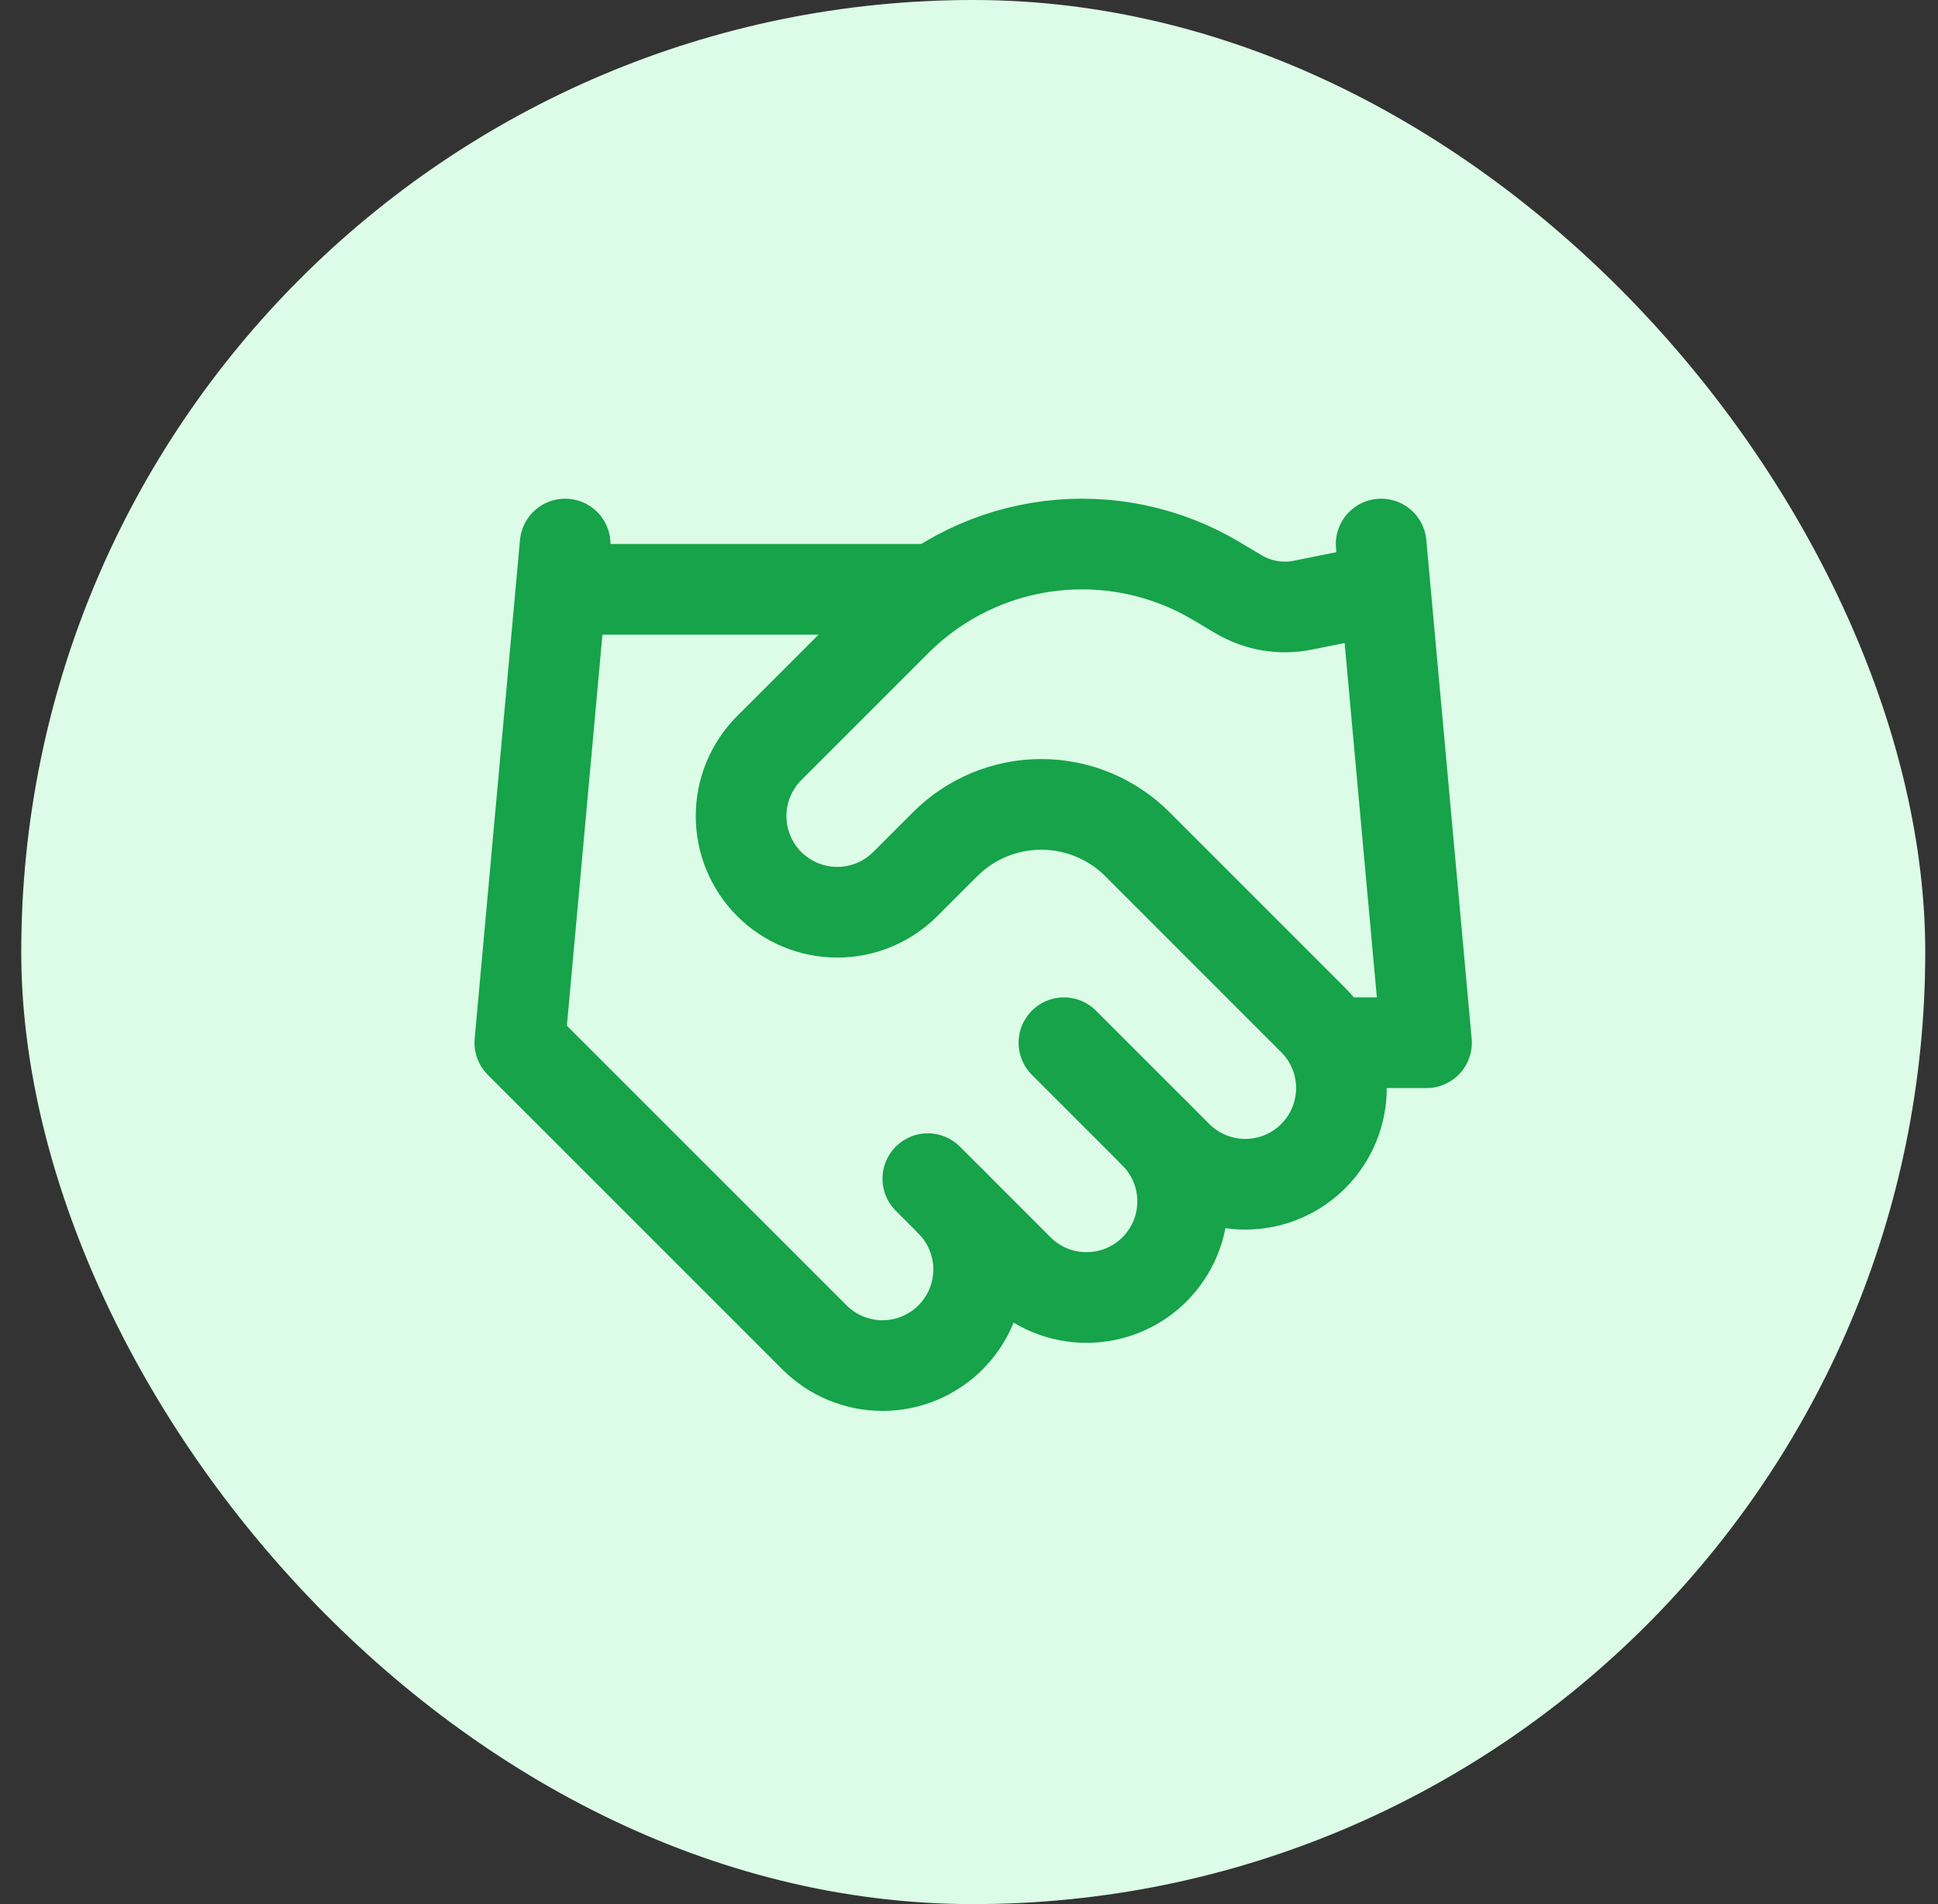 <svg width="57" height="56" viewBox="0 0 57 56" fill="none" xmlns="http://www.w3.org/2000/svg">
<rect x="0" y="0" width="57" height="56" fill="#333333" stroke="none"/>
<rect x="0.625" width="56" height="56" rx="28" fill="#DCFCE7"/>
<path d="M27.289 34.665L29.956 37.332C30.218 37.595 30.53 37.803 30.873 37.945C31.216 38.087 31.584 38.16 31.956 38.16C32.327 38.16 32.695 38.087 33.038 37.945C33.381 37.803 33.693 37.595 33.956 37.332C34.218 37.069 34.427 36.758 34.569 36.414C34.711 36.071 34.784 35.703 34.784 35.332C34.784 34.961 34.711 34.593 34.569 34.25C34.427 33.907 34.218 33.595 33.956 33.332" stroke="#16A34A" stroke-width="2.667" stroke-linecap="round" stroke-linejoin="round"/>
<path d="M31.292 30.667L34.625 34.001C35.156 34.531 35.875 34.829 36.625 34.829C37.375 34.829 38.095 34.531 38.625 34.001C39.156 33.47 39.454 32.751 39.454 32.001C39.454 31.25 39.156 30.531 38.625 30.001L33.452 24.827C32.702 24.078 31.685 23.657 30.625 23.657C29.565 23.657 28.549 24.078 27.799 24.827L26.625 26.001C26.095 26.531 25.375 26.829 24.625 26.829C23.875 26.829 23.156 26.531 22.625 26.001C22.095 25.47 21.797 24.751 21.797 24.001C21.797 23.25 22.095 22.531 22.625 22.001L26.372 18.254C27.588 17.041 29.174 16.268 30.88 16.058C32.584 15.848 34.311 16.212 35.785 17.094L36.412 17.467C36.98 17.81 37.655 17.929 38.305 17.801L40.625 17.334" stroke="#16A34A" stroke-width="2.667" stroke-linecap="round" stroke-linejoin="round"/>
<path d="M40.622 16L41.956 30.667H39.289" stroke="#16A34A" stroke-width="2.667" stroke-linecap="round" stroke-linejoin="round"/>
<path d="M16.622 16L15.289 30.667L23.956 39.333C24.486 39.864 25.206 40.162 25.956 40.162C26.706 40.162 27.425 39.864 27.956 39.333C28.486 38.803 28.784 38.084 28.784 37.333C28.784 36.583 28.486 35.864 27.956 35.333" stroke="#16A34A" stroke-width="2.667" stroke-linecap="round" stroke-linejoin="round"/>
<path d="M16.625 17.332H27.292" stroke="#16A34A" stroke-width="2.667" stroke-linecap="round" stroke-linejoin="round"/>
</svg>
